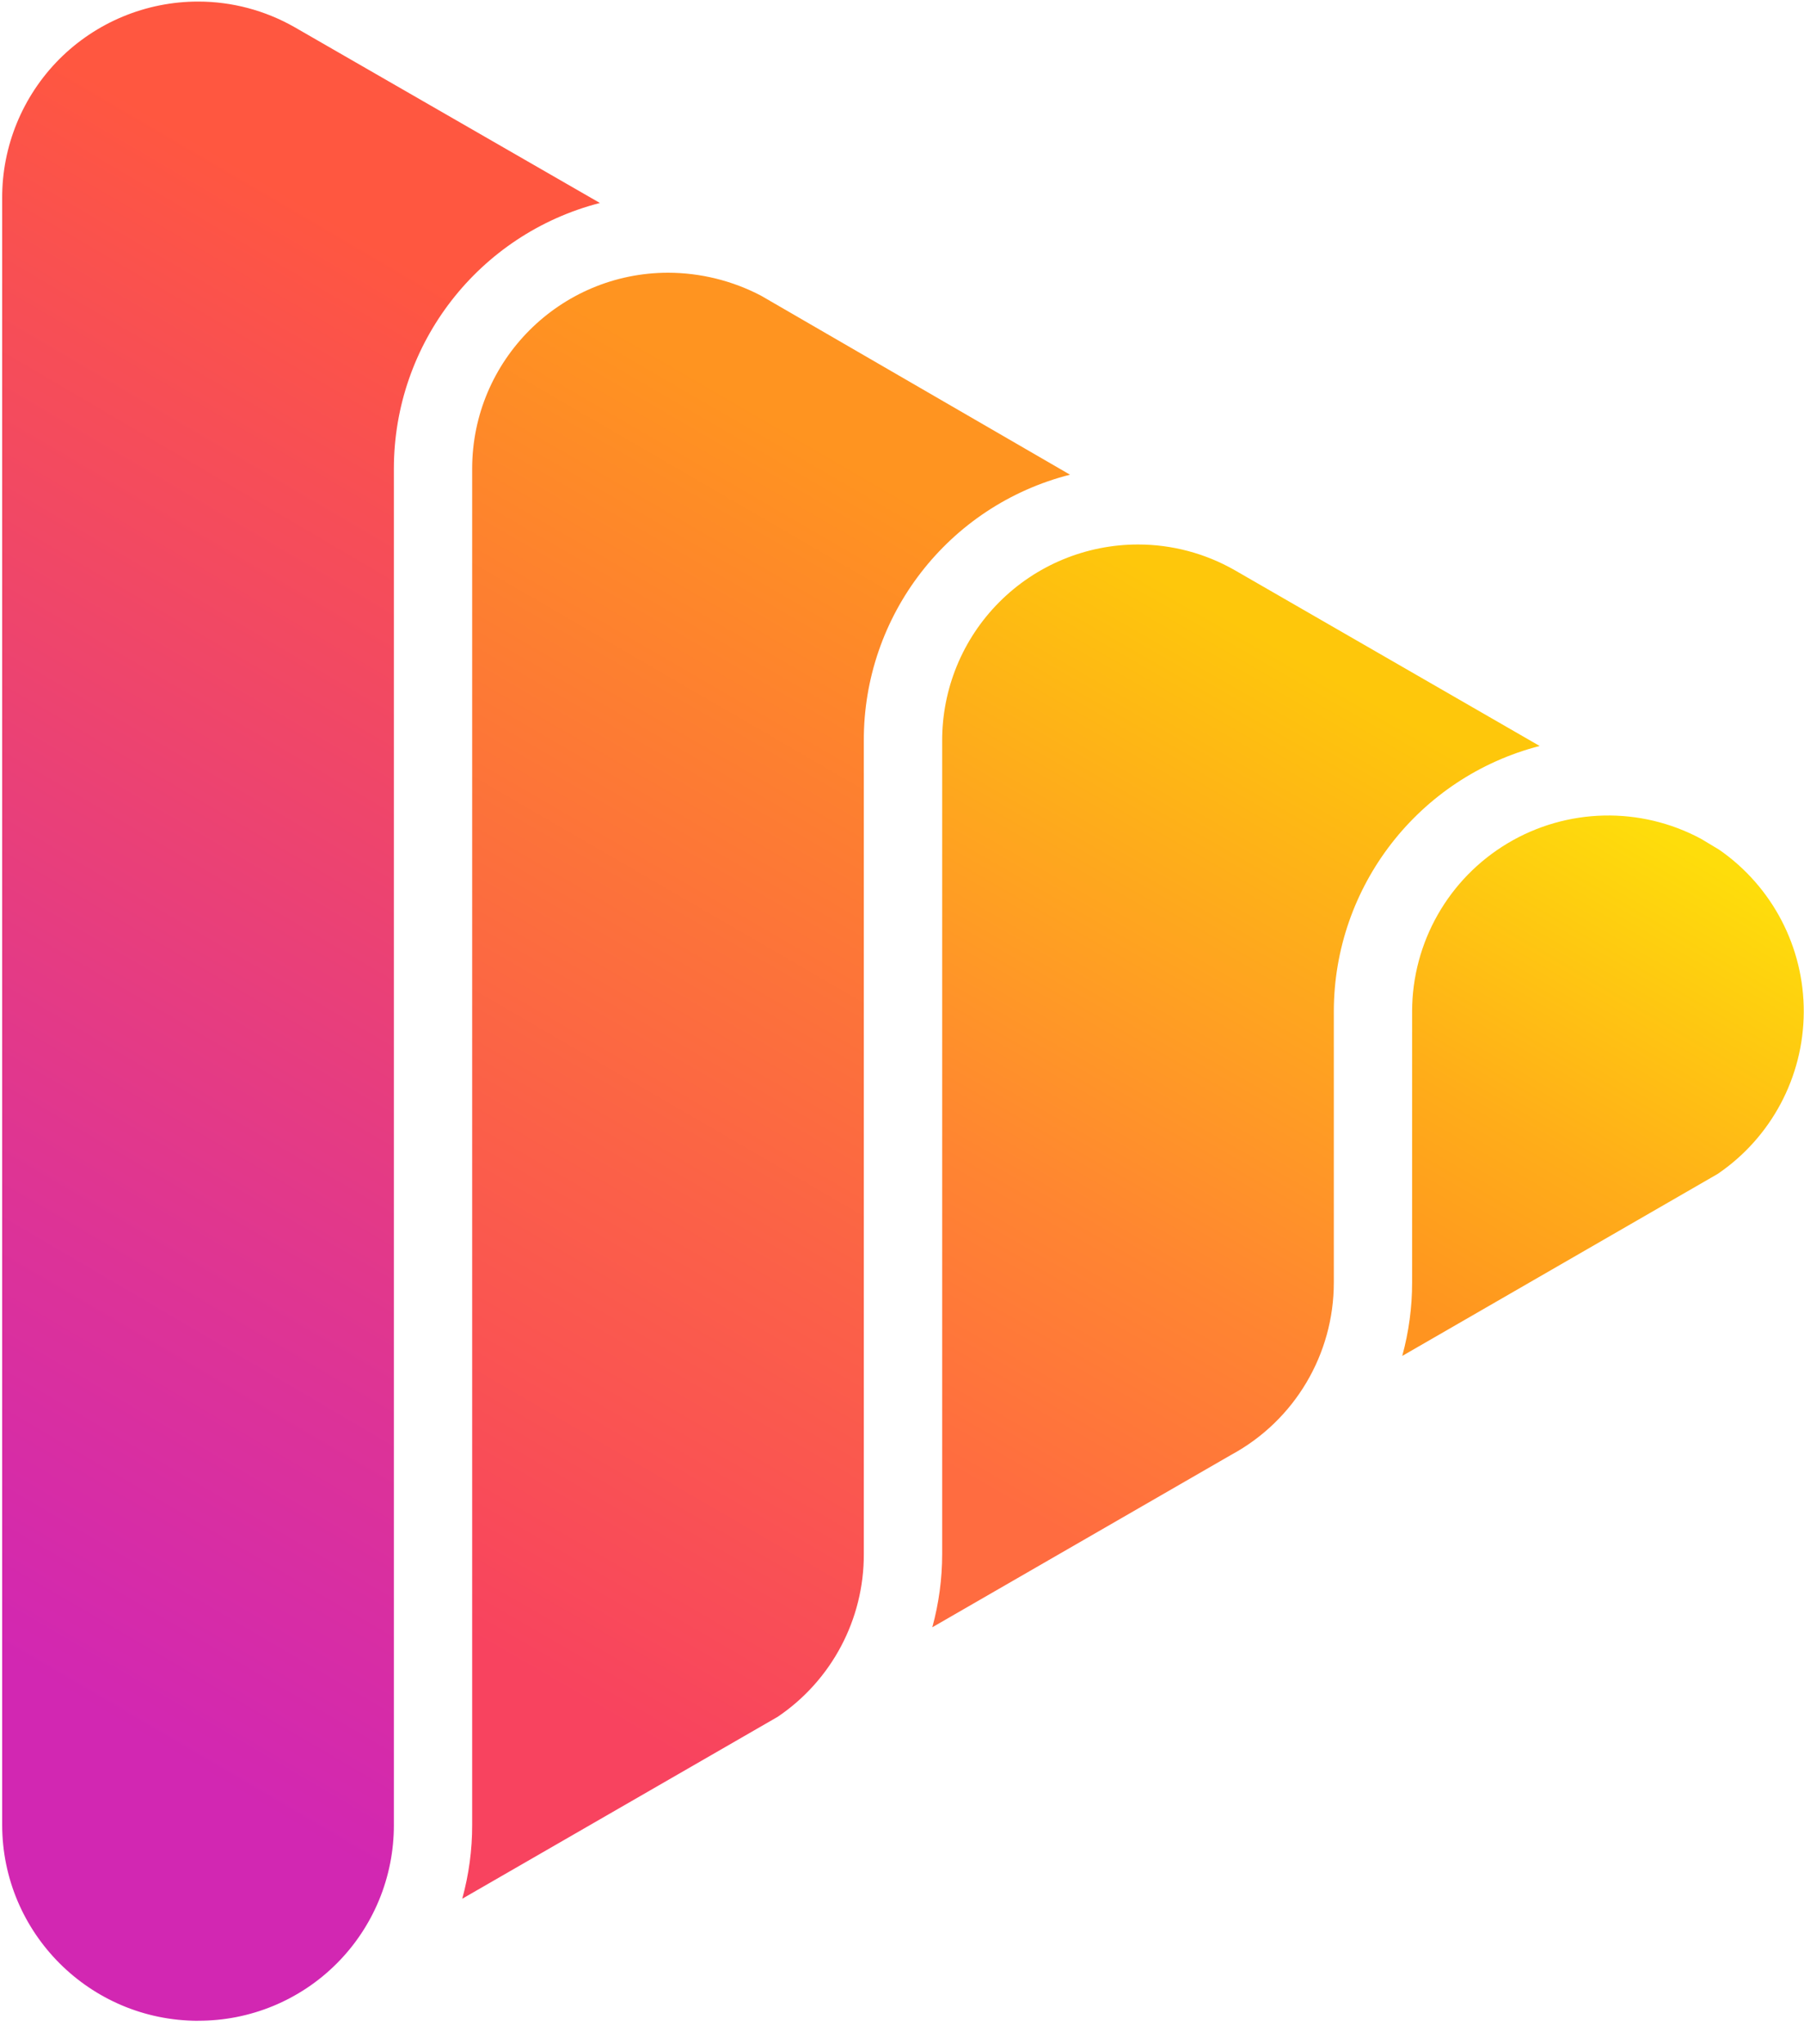<?xml version="1.0" encoding="UTF-8"?>
<svg width="30px" height="34px" viewBox="0 0 30 34" version="1.1" xmlns="http://www.w3.org/2000/svg" xmlns:xlink="http://www.w3.org/1999/xlink">
    <!-- Generator: sketchtool 62 (101010) - https://sketch.com -->
    <title>B9B46E6B-2BB5-4448-86E8-80AE8A7F3F4D</title>
    <desc>Created with sketchtool.</desc>
    <defs>
        <linearGradient x1="41.893%" y1="88.628%" x2="55.095%" y2="11.37%" id="linearGradient-1">
            <stop stop-color="#D227B2" offset="0%"></stop>
            <stop stop-color="#DC3299" offset="26%"></stop>
            <stop stop-color="#F64D58" offset="81%"></stop>
            <stop stop-color="#FF5740" offset="100%"></stop>
        </linearGradient>
        <linearGradient x1="37.733%" y1="91.837%" x2="55.404%" y2="9.938%" id="linearGradient-2">
            <stop stop-color="#F8435F" offset="0%"></stop>
            <stop stop-color="#FB6048" offset="39%"></stop>
            <stop stop-color="#FF9420" offset="100%"></stop>
        </linearGradient>
        <linearGradient x1="23.114%" y1="100.549%" x2="64.16%" y2="4.846%" id="linearGradient-3">
            <stop stop-color="#FF9420" offset="0%"></stop>
            <stop stop-color="#FFAD19" offset="39%"></stop>
            <stop stop-color="#FEDD0B" offset="100%"></stop>
        </linearGradient>
        <linearGradient x1="28.455%" y1="94.008%" x2="56.091%" y2="8.669%" id="linearGradient-4">
            <stop stop-color="#FF6C40" offset="0%"></stop>
            <stop stop-color="#FF8531" offset="32%"></stop>
            <stop stop-color="#FEC60C" offset="99%"></stop>
            <stop stop-color="#FEC70B" offset="100%"></stop>
        </linearGradient>
    </defs>
    <g id="Add-Soundcloud" stroke="none" stroke-width="1" fill="none" fill-rule="evenodd">
        <g id="Desktop---Add-audio-content---Soundcloud-Selected" transform="translate(-20, -23)" fill-rule="nonzero">
            <g id="Top-Nav">
                <g id="Left-Items" transform="translate(20, 23)">
                    <g id="streamy-logo" transform="translate(0, -0)">
                        <path d="M3.293,33.61 C1.495,33.608 0.038,32.15 0.036,30.352 L0.036,3.299 C0.032,2.433 0.374,1.6 0.985,0.985 C1.597,0.371 2.428,0.026 3.295,0.026 C3.857,0.026 4.409,0.173 4.897,0.451 L9.976,3.376 C7.961,3.896 6.552,5.712 6.55,7.793 L6.55,30.352 C6.552,31.217 6.21,32.047 5.599,32.658 C4.988,33.27 4.158,33.612 3.293,33.609 L3.293,33.61 Z" id="Path" fill="url(#linearGradient-1)"></path>
                        <path d="M7.687,31.58 C7.797,31.18 7.853,30.767 7.852,30.352 L7.852,7.793 C7.854,5.995 9.311,4.538 11.109,4.536 C11.648,4.537 12.179,4.668 12.656,4.918 L17.794,7.895 C15.769,8.411 14.355,10.239 14.365,12.329 L14.365,25.849 C14.368,26.933 13.831,27.947 12.933,28.554 L7.687,31.58 Z" id="Path" fill="url(#linearGradient-2)"></path>
                        <path d="M23.319,22.552 C23.428,22.153 23.484,21.741 23.483,21.327 L23.483,16.82 C23.485,15.673 24.089,14.612 25.074,14.024 C26.058,13.437 27.279,13.409 28.289,13.952 L28.593,14.135 C29.477,14.75 30.002,15.76 29.996,16.837 C29.99,17.914 29.455,18.919 28.564,19.525 L23.319,22.552 Z" id="Path" fill="url(#linearGradient-3)"></path>
                        <path d="M15.504,27.065 C15.613,26.668 15.668,26.258 15.668,25.847 L15.668,12.329 C15.664,11.462 16.005,10.629 16.617,10.015 C17.228,9.401 18.06,9.056 18.926,9.056 C19.488,9.056 20.041,9.203 20.529,9.481 L25.604,12.407 C23.591,12.928 22.183,14.743 22.181,16.823 L22.181,21.33 C22.182,22.525 21.529,23.625 20.478,24.195 L15.504,27.065 Z" id="Path" fill="url(#linearGradient-4)"></path>
                    </g>
                </g>
            </g>
        </g>
    </g>
</svg>